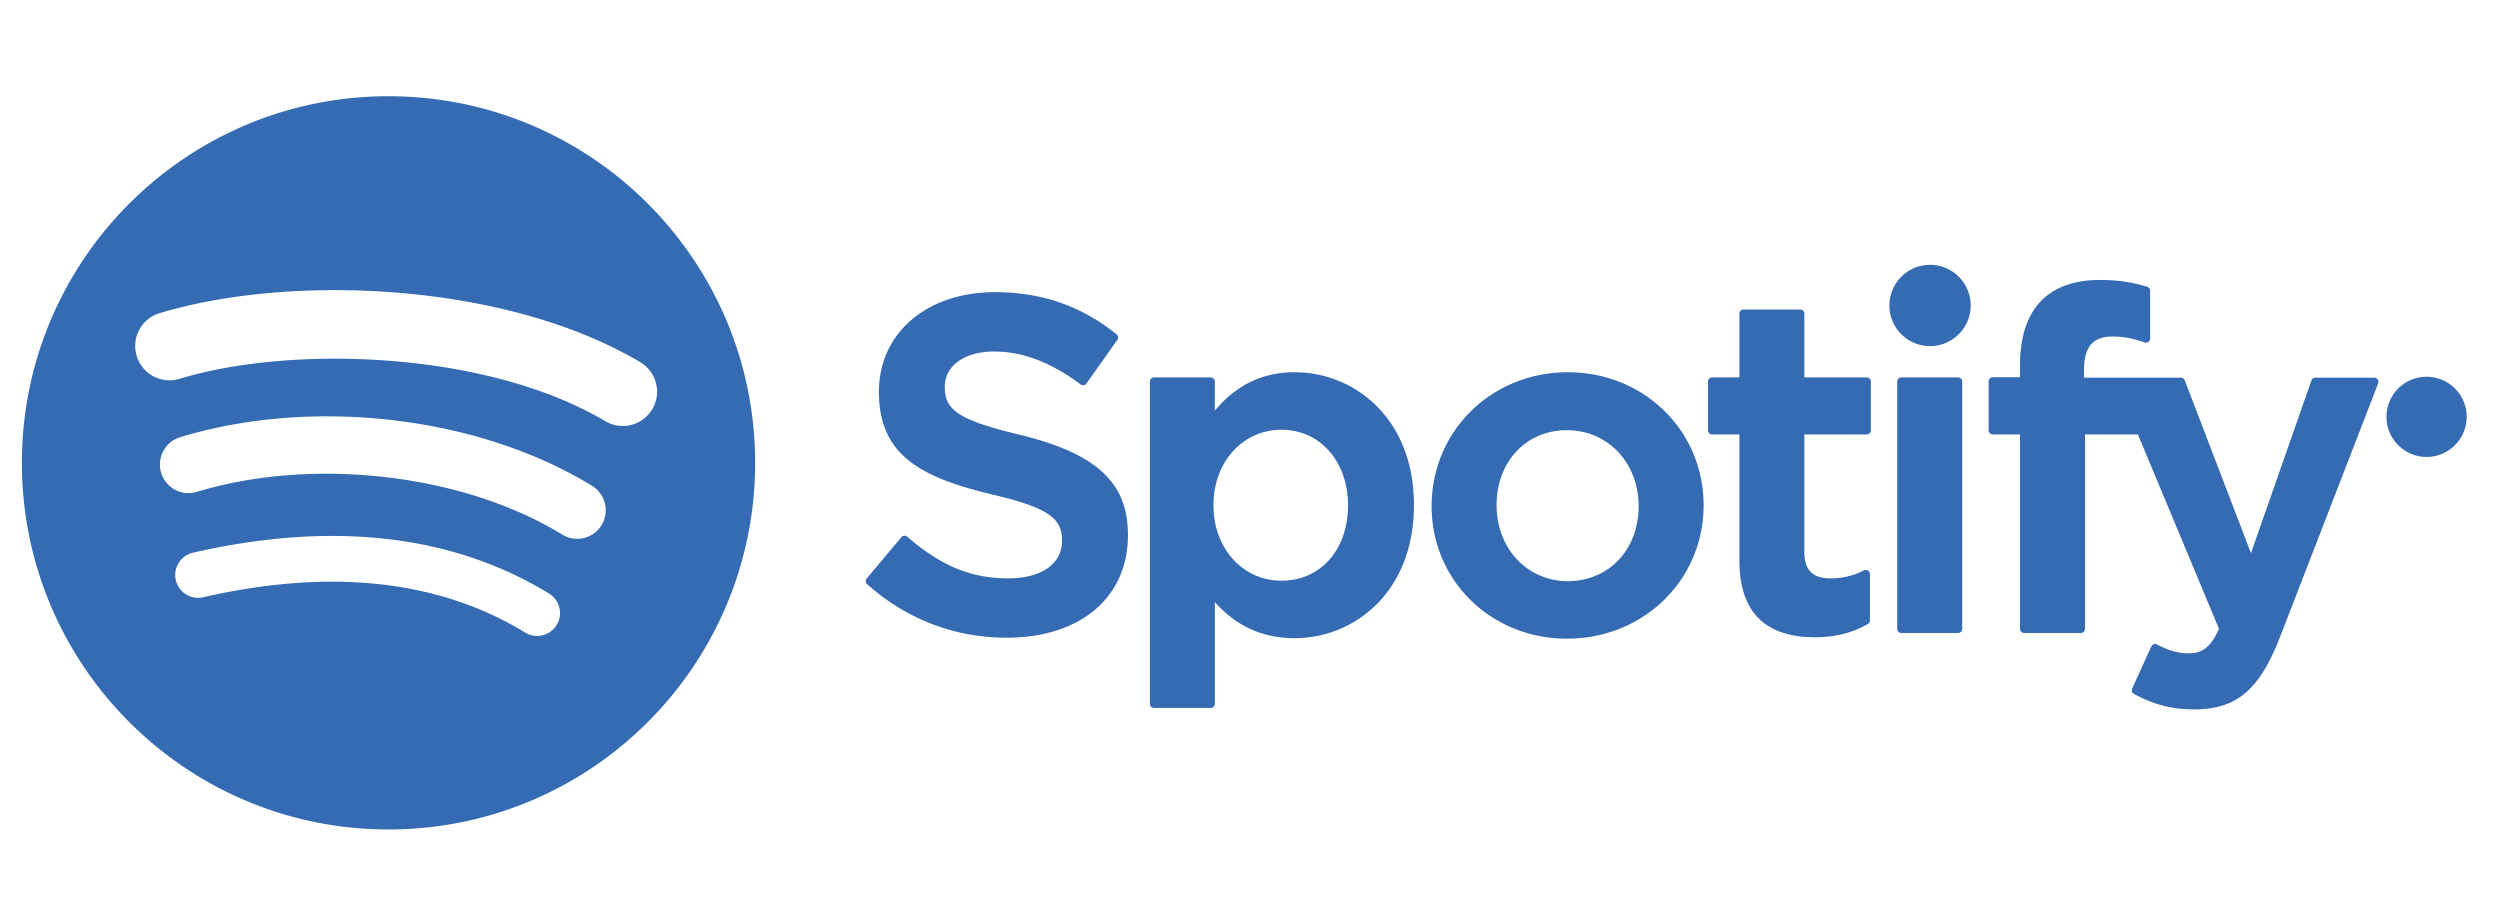 <svg xmlns="http://www.w3.org/2000/svg" xmlns:xlink="http://www.w3.org/1999/xlink" width="3602" height="1309" viewBox="0 0 3602 1309"><defs><clipPath id="b"><rect width="3602" height="1309"/></clipPath></defs><g id="a" clip-path="url(#b)"><path d="M602.667,1369.15c-291.731,0-528.237,236.5-528.237,528.23,0,291.764,236.506,528.252,528.237,528.252S1130.9,2189.144,1130.9,1897.38c0-291.71-236.48-528.2-528.244-528.2l.006-.027Zm242.246,761.865a32.909,32.909,0,0,1-45.272,10.955c-124.043-75.812-280.175-92.941-464.048-50.935a32.912,32.912,0,1,1-14.653-64.173c201.22-46.006,373.82-26.206,513.054,58.874a32.925,32.925,0,0,1,10.913,45.291l.006-.011ZM909.568,1987.2a41.211,41.211,0,0,1-56.651,13.56C710.959,1913.5,494.493,1888.224,326.548,1939.2a41.18,41.18,0,1,1-23.932-78.806c191.84-58.206,430.324-30.012,593.384,70.19a41.167,41.167,0,0,1,13.562,56.619l.006-.005Zm5.551-149.773c-170.274-101.123-451.137-110.42-613.684-61.085a49.405,49.405,0,0,1-28.682-94.556c186.592-56.643,496.78-45.7,692.788,70.658a49.407,49.407,0,0,1-50.418,84.983h-.006Zm596.468,19.372c-91.2-21.748-107.441-37.014-107.441-69.086,0-30.307,28.53-50.7,70.957-50.7,41.127,0,81.907,15.482,124.662,47.362a5.958,5.958,0,0,0,4.51,1.1,5.888,5.888,0,0,0,3.943-2.436l44.533-62.774a5.985,5.985,0,0,0-1.135-8.126c-50.885-40.827-108.186-60.681-175.162-60.681-98.478,0-167.265,59.1-167.265,143.656,0,90.675,59.338,122.784,161.878,147.565,87.276,20.105,102,36.947,102,67.053,0,33.36-29.786,54.1-77.719,54.1-53.238,0-96.661-17.929-145.238-60a6.246,6.246,0,0,0-4.384-1.424,5.926,5.926,0,0,0-4.1,2.1l-49.932,59.426a5.923,5.923,0,0,0,.593,8.282c56.518,50.458,126.03,77.106,201.043,77.106,106.116,0,174.689-57.981,174.689-147.722.189-75.758-45.163-117.7-156.244-144.725Zm396.511-89.949c-46,0-83.724,18.119-114.834,55.241v-41.784a5.985,5.985,0,0,0-5.968-5.99h-81.667a5.98,5.98,0,0,0-5.967,5.99v464.266a5.979,5.979,0,0,0,5.967,5.987H1787.3a5.984,5.984,0,0,0,5.968-5.987V2098.022c31.116,34.925,68.85,51.985,114.834,51.985,85.465,0,171.983-65.789,171.983-191.556.126-125.794-86.418-191.605-171.888-191.605Zm77.019,191.6c0,64.043-39.449,108.736-95.936,108.736-55.843,0-97.967-46.723-97.967-108.736s42.124-108.734,97.967-108.734c55.573-.006,95.943,45.714,95.943,108.731Zm316.717-191.6c-110.065,0-196.294,84.752-196.294,192.969,0,107.037,85.635,190.9,194.943,190.9,110.457,0,196.949-84.469,196.949-192.271,0-107.426-85.912-191.589-195.605-191.589Zm0,300.972c-58.543,0-102.679-47.038-102.679-109.405,0-62.631,42.61-108.076,101.328-108.076,58.922,0,103.353,47.034,103.353,109.446,0,62.617-42.893,108.035-102,108.035Zm430.634-293.5H2642.6V1682.44a5.973,5.973,0,0,0-5.96-5.981h-81.655a5.99,5.99,0,0,0-5.986,5.981v91.879h-39.266a5.972,5.972,0,0,0-5.948,5.99v70.185a5.972,5.972,0,0,0,5.948,5.982H2549v181.612c0,73.393,36.528,110.6,108.57,110.6,29.294,0,53.6-6.049,76.5-19.036a5.959,5.959,0,0,0,3.015-5.181v-66.836a5.99,5.99,0,0,0-8.654-5.362,102.9,102.9,0,0,1-47.94,11.568c-26.2,0-37.891-11.9-37.891-38.559V1856.511h89.867a5.967,5.967,0,0,0,5.955-5.987v-70.18a5.788,5.788,0,0,0-5.865-5.987Zm313.122.363V1763.4c0-33.2,12.729-48,41.278-48,17.025,0,30.7,3.381,46.015,8.493a5.973,5.973,0,0,0,7.854-5.692v-68.818a5.978,5.978,0,0,0-4.227-5.735c-16.179-4.813-36.881-9.752-67.878-9.752-75.429,0-115.3,42.479-115.3,122.795v17.283h-39.235a6,6,0,0,0-5.992,5.982v70.547a6.01,6.01,0,0,0,5.992,5.987h39.235V2136.6a5.974,5.974,0,0,0,5.955,5.99h81.667a6,6,0,0,0,5.986-5.99V1856.5h76.249l116.8,280.052c-13.259,29.425-26.3,35.282-44.1,35.282-14.388,0-29.54-4.3-45.032-12.773a6.126,6.126,0,0,0-4.756-.449,6.039,6.039,0,0,0-3.533,3.224l-27.679,60.722a5.939,5.939,0,0,0,2.573,7.728c28.9,15.653,54.98,22.33,87.219,22.33,60.3,0,93.633-28.088,123.016-103.656l141.679-366.1a5.972,5.972,0,0,0-5.544-8.158h-85.017a6,6,0,0,0-5.659,4.012l-87.092,248.768-95.393-248.934a5.961,5.961,0,0,0-5.576-3.846H3045.569l.019-.019Zm-181.539-.363h-81.668a6,6,0,0,0-5.986,5.99V2136.6a6,6,0,0,0,5.986,5.99h81.668a6,6,0,0,0,5.986-5.99V1780.331a5.97,5.97,0,0,0-5.993-5.987Zm-40.371-162.229a58.553,58.553,0,1,0,.032,0Zm715.431,276.786a57.777,57.777,0,1,0-.006,0Zm.315-109.532c-29.437,0-51.711,23.4-51.711,52.058,0,28.643,22.115,51.734,51.415,51.734,29.432,0,51.731-23.383,51.731-52.058,0-28.647-22.14-51.733-51.409-51.733Zm12.743,57.642,16.256,22.758h-13.707l-14.635-20.879H3527.5v20.879h-11.474v-60.33h26.9c14.016,0,23.233,7.172,23.233,19.245.063,9.893-5.677,15.934-13.941,18.327Zm-9.714-27.222H3527.49v19.083h14.963c7.468,0,11.927-3.652,11.927-9.549,0-6.207-4.477-9.533-11.921-9.533Z" transform="translate(-42.884 -1230.525)" fill="#356bb2"/></g></svg>